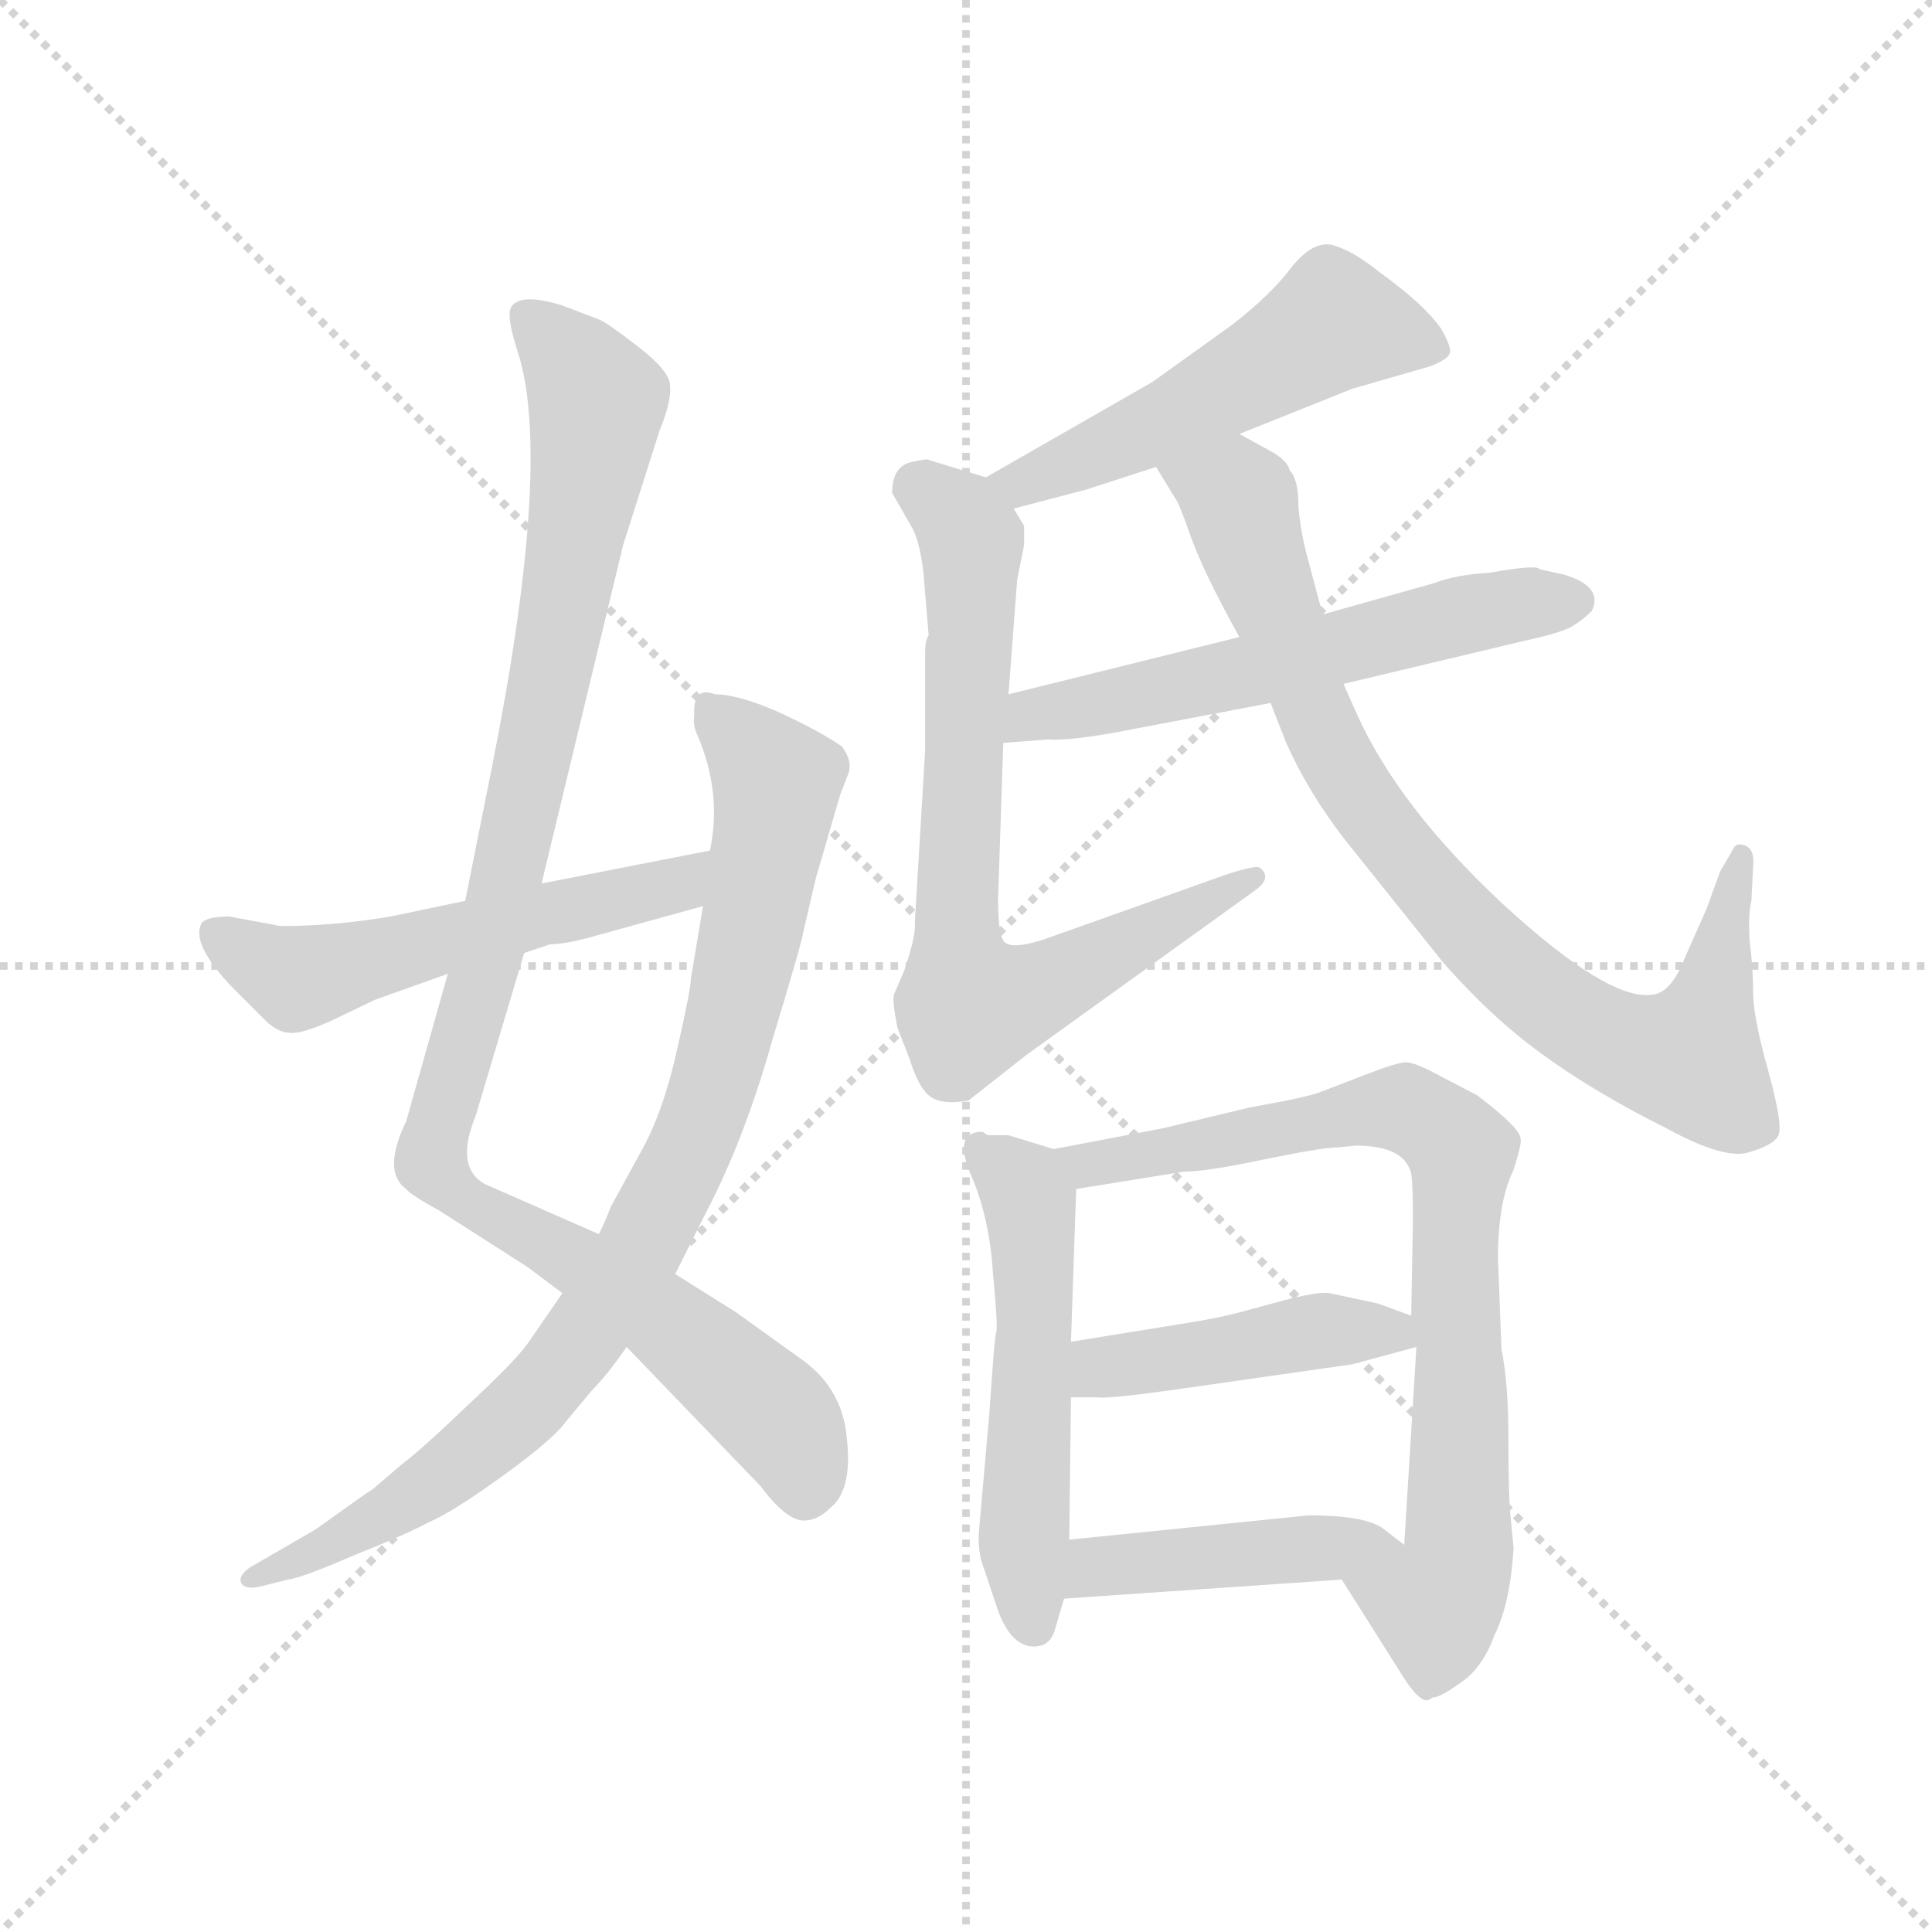 <svg version="1.1" viewBox="0 0 1024 1024" xmlns="http://www.w3.org/2000/svg">
  <g stroke="lightgray" stroke-dasharray="1,1" stroke-width="1" transform="scale(4, 4)">
    <line x1="0" y1="0" x2="256" y2="256"></line>
    <line x1="256" y1="0" x2="0" y2="256"></line>
    <line x1="128" y1="0" x2="128" y2="256"></line>
    <line x1="0" y1="128" x2="256" y2="128"></line>
  </g>
  <g transform="scale(0.92, -0.92) translate(60, -850)">
    <style type="text/css">
      
        @keyframes keyframes0 {
          from {
            stroke: blue;
            stroke-dashoffset: 1066;
            stroke-width: 128;
          }
          78% {
            animation-timing-function: step-end;
            stroke: blue;
            stroke-dashoffset: 0;
            stroke-width: 128;
          }
          to {
            stroke: black;
            stroke-width: 1024;
          }
        }
        #make-me-a-hanzi-animation-0 {
          animation: keyframes0 1.118s both;
          animation-delay: 0s;
          animation-timing-function: linear;
        }
      
        @keyframes keyframes1 {
          from {
            stroke: blue;
            stroke-dashoffset: 895;
            stroke-width: 128;
          }
          74% {
            animation-timing-function: step-end;
            stroke: blue;
            stroke-dashoffset: 0;
            stroke-width: 128;
          }
          to {
            stroke: black;
            stroke-width: 1024;
          }
        }
        #make-me-a-hanzi-animation-1 {
          animation: keyframes1 0.978s both;
          animation-delay: 1.118s;
          animation-timing-function: linear;
        }
      
        @keyframes keyframes2 {
          from {
            stroke: blue;
            stroke-dashoffset: 556;
            stroke-width: 128;
          }
          64% {
            animation-timing-function: step-end;
            stroke: blue;
            stroke-dashoffset: 0;
            stroke-width: 128;
          }
          to {
            stroke: black;
            stroke-width: 1024;
          }
        }
        #make-me-a-hanzi-animation-2 {
          animation: keyframes2 0.702s both;
          animation-delay: 2.096s;
          animation-timing-function: linear;
        }
      
        @keyframes keyframes3 {
          from {
            stroke: blue;
            stroke-dashoffset: 528;
            stroke-width: 128;
          }
          63% {
            animation-timing-function: step-end;
            stroke: blue;
            stroke-dashoffset: 0;
            stroke-width: 128;
          }
          to {
            stroke: black;
            stroke-width: 1024;
          }
        }
        #make-me-a-hanzi-animation-3 {
          animation: keyframes3 0.68s both;
          animation-delay: 2.798s;
          animation-timing-function: linear;
        }
      
        @keyframes keyframes4 {
          from {
            stroke: blue;
            stroke-dashoffset: 750;
            stroke-width: 128;
          }
          71% {
            animation-timing-function: step-end;
            stroke: blue;
            stroke-dashoffset: 0;
            stroke-width: 128;
          }
          to {
            stroke: black;
            stroke-width: 1024;
          }
        }
        #make-me-a-hanzi-animation-4 {
          animation: keyframes4 0.86s both;
          animation-delay: 3.478s;
          animation-timing-function: linear;
        }
      
        @keyframes keyframes5 {
          from {
            stroke: blue;
            stroke-dashoffset: 587;
            stroke-width: 128;
          }
          66% {
            animation-timing-function: step-end;
            stroke: blue;
            stroke-dashoffset: 0;
            stroke-width: 128;
          }
          to {
            stroke: black;
            stroke-width: 1024;
          }
        }
        #make-me-a-hanzi-animation-5 {
          animation: keyframes5 0.728s both;
          animation-delay: 4.338s;
          animation-timing-function: linear;
        }
      
        @keyframes keyframes6 {
          from {
            stroke: blue;
            stroke-dashoffset: 854;
            stroke-width: 128;
          }
          74% {
            animation-timing-function: step-end;
            stroke: blue;
            stroke-dashoffset: 0;
            stroke-width: 128;
          }
          to {
            stroke: black;
            stroke-width: 1024;
          }
        }
        #make-me-a-hanzi-animation-6 {
          animation: keyframes6 0.945s both;
          animation-delay: 5.066s;
          animation-timing-function: linear;
        }
      
        @keyframes keyframes7 {
          from {
            stroke: blue;
            stroke-dashoffset: 545;
            stroke-width: 128;
          }
          64% {
            animation-timing-function: step-end;
            stroke: blue;
            stroke-dashoffset: 0;
            stroke-width: 128;
          }
          to {
            stroke: black;
            stroke-width: 1024;
          }
        }
        #make-me-a-hanzi-animation-7 {
          animation: keyframes7 0.694s both;
          animation-delay: 6.011s;
          animation-timing-function: linear;
        }
      
        @keyframes keyframes8 {
          from {
            stroke: blue;
            stroke-dashoffset: 805;
            stroke-width: 128;
          }
          72% {
            animation-timing-function: step-end;
            stroke: blue;
            stroke-dashoffset: 0;
            stroke-width: 128;
          }
          to {
            stroke: black;
            stroke-width: 1024;
          }
        }
        #make-me-a-hanzi-animation-8 {
          animation: keyframes8 0.905s both;
          animation-delay: 6.705s;
          animation-timing-function: linear;
        }
      
        @keyframes keyframes9 {
          from {
            stroke: blue;
            stroke-dashoffset: 448;
            stroke-width: 128;
          }
          59% {
            animation-timing-function: step-end;
            stroke: blue;
            stroke-dashoffset: 0;
            stroke-width: 128;
          }
          to {
            stroke: black;
            stroke-width: 1024;
          }
        }
        #make-me-a-hanzi-animation-9 {
          animation: keyframes9 0.615s both;
          animation-delay: 7.61s;
          animation-timing-function: linear;
        }
      
        @keyframes keyframes10 {
          from {
            stroke: blue;
            stroke-dashoffset: 445;
            stroke-width: 128;
          }
          59% {
            animation-timing-function: step-end;
            stroke: blue;
            stroke-dashoffset: 0;
            stroke-width: 128;
          }
          to {
            stroke: black;
            stroke-width: 1024;
          }
        }
        #make-me-a-hanzi-animation-10 {
          animation: keyframes10 0.612s both;
          animation-delay: 8.224s;
          animation-timing-function: linear;
        }
      
    </style>
    
      <path d="M 252 341 L 299 536 L 320 602 Q 327 619 326 628 Q 326 636 308 650 Q 290 664 285 666 L 264 674 Q 238 682 234 672 Q 232 666 239 645 Q 258 581 223 406 L 208 331 L 198 289 L 174 204 Q 160 175 174 165 Q 176 162 194 152 L 244 120 L 264 105 L 301 74 L 378 -6 Q 393 -26 403 -26 Q 411 -26 418 -19 Q 431 -9 428 20 Q 426 49 403 66 L 364 94 L 329 116 L 285 139 L 219 168 Q 202 178 214 207 L 242 301 L 252 341 Z" fill="lightgray"></path>
    
      <path d="M 403 314 L 410 344 L 424 392 L 429 405 Q 431 412 425 420 Q 412 429 388 440 Q 365 450 352 450 Q 339 455 340 438 Q 339 432 342 426 Q 356 393 349 360 L 345 328 L 338 286 Q 338 280 330 245 Q 322 209 309 186 L 292 155 Q 289 147 285 139 L 264 105 L 244 76 Q 236 65 209 40 Q 183 15 171 6 L 157 -6 Q 155 -8 150 -11 L 122 -31 L 84 -53 Q 77 -58 79 -62 Q 81 -66 90 -64 L 106 -60 Q 114 -59 144 -46 Q 174 -34 187 -27 Q 201 -21 230 0 Q 259 21 266 31 L 281 49 Q 290 58 301 74 L 329 116 L 347 152 Q 369 194 385 251 Q 402 307 403 314 Z" fill="lightgray"></path>
    
      <path d="M 349 360 L 252 341 L 208 331 L 165 322 Q 141 318 120 317 Q 100 316 99 317 L 72 322 Q 59 322 56 318 Q 50 306 74 281 L 94 261 Q 101 255 107 255 Q 113 254 131 262 L 156 274 L 198 289 L 242 301 L 257 306 Q 265 306 280 310 L 345 328 C 374 336 378 366 349 360 Z" fill="lightgray"></path>
    
      <path d="M 654 600 L 719 626 L 764 639 Q 774 643 775 646 Q 777 649 770 661 Q 760 675 735 693 Q 719 706 707 709 Q 696 711 684 696 Q 673 681 650 663 L 604 630 L 508 575 C 482 560 495 549 524 557 L 566 568 L 606 581 L 654 600 Z" fill="lightgray"></path>
    
      <path d="M 498 216 L 531 242 L 663 337 Q 673 344 666 350 Q 664 352 646 346 L 542 309 Q 524 303 519 307 Q 515 310 515 332 L 518 422 L 521 450 L 526 516 L 530 536 L 530 547 L 524 557 C 518 572 518 572 508 575 L 475 585 Q 475 586 466 584 Q 454 582 454 566 L 466 545 Q 470 537 472 520 L 475 484 Q 473 481 473 475 L 473 418 L 467 318 Q 468 312 461 291 L 455 277 Q 454 273 457 258 L 464 240 Q 469 224 475 219 Q 482 213 498 216 Z" fill="lightgray"></path>
    
      <path d="M 518 422 L 544 424 Q 558 423 593 430 L 672 445 L 714 456 L 819 481 Q 842 486 847 490 Q 852 493 857 498 Q 864 512 841 519 L 827 522 Q 826 525 798 520 Q 779 519 766 514 L 702 496 L 654 483 L 521 450 C 492 443 488 420 518 422 Z" fill="lightgray"></path>
    
      <path d="M 672 445 L 681 422 Q 694 393 715 366 L 771 296 Q 799 264 828 243 Q 858 221 900 200 Q 933 182 947 186 Q 961 190 964 195 Q 968 199 959 232 Q 950 264 950 278 Q 950 292 948 308 Q 947 323 949 331 L 950 351 Q 951 361 945 363 Q 940 365 938 360 L 931 348 L 923 326 L 911 299 Q 903 278 892 277 Q 867 273 806 329 Q 746 385 722 438 L 714 456 L 702 496 L 694 526 Q 689 544 688 559 Q 688 574 683 579 Q 682 584 674 589 L 654 600 C 628 614 590 607 606 581 L 617 563 Q 619 561 626 541 Q 633 521 654 483 L 672 445 Z" fill="lightgray"></path>
    
      <path d="M 547 188 L 521 196 L 509 196 L 506 198 Q 489 198 499 174 Q 510 149 512 117 Q 515 85 514 83 Q 513 81 510 36 L 504 -32 Q 503 -44 507 -54 L 515 -78 Q 524 -102 540 -98 Q 546 -96 548 -88 L 553 -71 L 556 -37 L 557 45 L 557 77 L 560 165 C 561 184 561 184 547 188 Z" fill="lightgray"></path>
    
      <path d="M 812 -42 L 810 -21 Q 809 -10 809 22 Q 809 53 805 73 L 803 125 Q 803 158 812 176 Q 817 192 816 194 Q 816 200 791 219 L 768 231 Q 755 238 750 238 Q 745 238 727 231 L 701 221 Q 694 218 660 212 L 610 200 L 547 188 C 518 182 530 160 560 165 L 622 175 Q 635 175 668 182 Q 702 189 711 189 L 721 190 Q 749 190 753 174 Q 754 167 754 147 L 753 92 L 756 74 L 749 -40 C 747 -70 697 -35 713 -60 L 749 -117 Q 760 -134 765 -128 Q 770 -128 782 -119 Q 794 -111 801 -92 Q 810 -74 812 -42 Z" fill="lightgray"></path>
    
      <path d="M 557 45 L 572 45 Q 578 44 614 49 L 719 64 L 756 74 C 782 81 781 82 753 92 L 734 99 L 706 105 Q 701 106 684 102 L 658 95 Q 644 91 625 88 L 557 77 C 527 72 527 45 557 45 Z" fill="lightgray"></path>
    
      <path d="M 553 -71 L 713 -60 C 743 -58 770 -56 749 -40 L 736 -30 Q 725 -23 694 -23 L 556 -37 C 526 -40 523 -73 553 -71 Z" fill="lightgray"></path>
    
    
      <clipPath id="make-me-a-hanzi-clip-0">
        <path d="M 252 341 L 299 536 L 320 602 Q 327 619 326 628 Q 326 636 308 650 Q 290 664 285 666 L 264 674 Q 238 682 234 672 Q 232 666 239 645 Q 258 581 223 406 L 208 331 L 198 289 L 174 204 Q 160 175 174 165 Q 176 162 194 152 L 244 120 L 264 105 L 301 74 L 378 -6 Q 393 -26 403 -26 Q 411 -26 418 -19 Q 431 -9 428 20 Q 426 49 403 66 L 364 94 L 329 116 L 285 139 L 219 168 Q 202 178 214 207 L 242 301 L 252 341 Z"></path>
      </clipPath>
      <path clip-path="url(#make-me-a-hanzi-clip-0)" d="M 243 667 L 270 642 L 284 618 L 283 607 L 251 429 L 222 300 L 188 189 L 190 179 L 207 159 L 302 104 L 370 50 L 393 28 L 404 -11" fill="none" id="make-me-a-hanzi-animation-0" stroke-dasharray="938 1876" stroke-linecap="round"></path>
    
      <clipPath id="make-me-a-hanzi-clip-1">
        <path d="M 403 314 L 410 344 L 424 392 L 429 405 Q 431 412 425 420 Q 412 429 388 440 Q 365 450 352 450 Q 339 455 340 438 Q 339 432 342 426 Q 356 393 349 360 L 345 328 L 338 286 Q 338 280 330 245 Q 322 209 309 186 L 292 155 Q 289 147 285 139 L 264 105 L 244 76 Q 236 65 209 40 Q 183 15 171 6 L 157 -6 Q 155 -8 150 -11 L 122 -31 L 84 -53 Q 77 -58 79 -62 Q 81 -66 90 -64 L 106 -60 Q 114 -59 144 -46 Q 174 -34 187 -27 Q 201 -21 230 0 Q 259 21 266 31 L 281 49 Q 290 58 301 74 L 329 116 L 347 152 Q 369 194 385 251 Q 402 307 403 314 Z"></path>
      </clipPath>
      <path clip-path="url(#make-me-a-hanzi-clip-1)" d="M 348 442 L 382 408 L 386 384 L 350 220 L 310 132 L 259 58 L 226 23 L 148 -31 L 85 -60" fill="none" id="make-me-a-hanzi-animation-1" stroke-dasharray="767 1534" stroke-linecap="round"></path>
    
      <clipPath id="make-me-a-hanzi-clip-2">
        <path d="M 349 360 L 252 341 L 208 331 L 165 322 Q 141 318 120 317 Q 100 316 99 317 L 72 322 Q 59 322 56 318 Q 50 306 74 281 L 94 261 Q 101 255 107 255 Q 113 254 131 262 L 156 274 L 198 289 L 242 301 L 257 306 Q 265 306 280 310 L 345 328 C 374 336 378 366 349 360 Z"></path>
      </clipPath>
      <path clip-path="url(#make-me-a-hanzi-clip-2)" d="M 62 313 L 110 287 L 125 289 L 308 334 L 330 341 L 343 355" fill="none" id="make-me-a-hanzi-animation-2" stroke-dasharray="428 856" stroke-linecap="round"></path>
    
      <clipPath id="make-me-a-hanzi-clip-3">
        <path d="M 654 600 L 719 626 L 764 639 Q 774 643 775 646 Q 777 649 770 661 Q 760 675 735 693 Q 719 706 707 709 Q 696 711 684 696 Q 673 681 650 663 L 604 630 L 508 575 C 482 560 495 549 524 557 L 566 568 L 606 581 L 654 600 Z"></path>
      </clipPath>
      <path clip-path="url(#make-me-a-hanzi-clip-3)" d="M 764 651 L 708 664 L 616 609 L 529 571 L 517 575" fill="none" id="make-me-a-hanzi-animation-3" stroke-dasharray="400 800" stroke-linecap="round"></path>
    
      <clipPath id="make-me-a-hanzi-clip-4">
        <path d="M 498 216 L 531 242 L 663 337 Q 673 344 666 350 Q 664 352 646 346 L 542 309 Q 524 303 519 307 Q 515 310 515 332 L 518 422 L 521 450 L 526 516 L 530 536 L 530 547 L 524 557 C 518 572 518 572 508 575 L 475 585 Q 475 586 466 584 Q 454 582 454 566 L 466 545 Q 470 537 472 520 L 475 484 Q 473 481 473 475 L 473 418 L 467 318 Q 468 312 461 291 L 455 277 Q 454 273 457 258 L 464 240 Q 469 224 475 219 Q 482 213 498 216 Z"></path>
      </clipPath>
      <path clip-path="url(#make-me-a-hanzi-clip-4)" d="M 469 569 L 494 549 L 500 537 L 491 311 L 500 270 L 533 277 L 663 344" fill="none" id="make-me-a-hanzi-animation-4" stroke-dasharray="622 1244" stroke-linecap="round"></path>
    
      <clipPath id="make-me-a-hanzi-clip-5">
        <path d="M 518 422 L 544 424 Q 558 423 593 430 L 672 445 L 714 456 L 819 481 Q 842 486 847 490 Q 852 493 857 498 Q 864 512 841 519 L 827 522 Q 826 525 798 520 Q 779 519 766 514 L 702 496 L 654 483 L 521 450 C 492 443 488 420 518 422 Z"></path>
      </clipPath>
      <path clip-path="url(#make-me-a-hanzi-clip-5)" d="M 524 428 L 547 441 L 662 463 L 811 502 L 844 504" fill="none" id="make-me-a-hanzi-animation-5" stroke-dasharray="459 918" stroke-linecap="round"></path>
    
      <clipPath id="make-me-a-hanzi-clip-6">
        <path d="M 672 445 L 681 422 Q 694 393 715 366 L 771 296 Q 799 264 828 243 Q 858 221 900 200 Q 933 182 947 186 Q 961 190 964 195 Q 968 199 959 232 Q 950 264 950 278 Q 950 292 948 308 Q 947 323 949 331 L 950 351 Q 951 361 945 363 Q 940 365 938 360 L 931 348 L 923 326 L 911 299 Q 903 278 892 277 Q 867 273 806 329 Q 746 385 722 438 L 714 456 L 702 496 L 694 526 Q 689 544 688 559 Q 688 574 683 579 Q 682 584 674 589 L 654 600 C 628 614 590 607 606 581 L 617 563 Q 619 561 626 541 Q 633 521 654 483 L 672 445 Z"></path>
      </clipPath>
      <path clip-path="url(#make-me-a-hanzi-clip-6)" d="M 614 579 L 652 564 L 714 405 L 774 327 L 838 268 L 883 245 L 913 240 L 944 356" fill="none" id="make-me-a-hanzi-animation-6" stroke-dasharray="726 1452" stroke-linecap="round"></path>
    
      <clipPath id="make-me-a-hanzi-clip-7">
        <path d="M 547 188 L 521 196 L 509 196 L 506 198 Q 489 198 499 174 Q 510 149 512 117 Q 515 85 514 83 Q 513 81 510 36 L 504 -32 Q 503 -44 507 -54 L 515 -78 Q 524 -102 540 -98 Q 546 -96 548 -88 L 553 -71 L 556 -37 L 557 45 L 557 77 L 560 165 C 561 184 561 184 547 188 Z"></path>
      </clipPath>
      <path clip-path="url(#make-me-a-hanzi-clip-7)" d="M 503 191 L 533 158 L 536 84 L 530 -42 L 536 -86" fill="none" id="make-me-a-hanzi-animation-7" stroke-dasharray="417 834" stroke-linecap="round"></path>
    
      <clipPath id="make-me-a-hanzi-clip-8">
        <path d="M 812 -42 L 810 -21 Q 809 -10 809 22 Q 809 53 805 73 L 803 125 Q 803 158 812 176 Q 817 192 816 194 Q 816 200 791 219 L 768 231 Q 755 238 750 238 Q 745 238 727 231 L 701 221 Q 694 218 660 212 L 610 200 L 547 188 C 518 182 530 160 560 165 L 622 175 Q 635 175 668 182 Q 702 189 711 189 L 721 190 Q 749 190 753 174 Q 754 167 754 147 L 753 92 L 756 74 L 749 -40 C 747 -70 697 -35 713 -60 L 749 -117 Q 760 -134 765 -128 Q 770 -128 782 -119 Q 794 -111 801 -92 Q 810 -74 812 -42 Z"></path>
      </clipPath>
      <path clip-path="url(#make-me-a-hanzi-clip-8)" d="M 554 184 L 568 179 L 597 183 L 742 212 L 762 205 L 779 190 L 780 -47 L 767 -74 L 722 -62" fill="none" id="make-me-a-hanzi-animation-8" stroke-dasharray="677 1354" stroke-linecap="round"></path>
    
      <clipPath id="make-me-a-hanzi-clip-9">
        <path d="M 557 45 L 572 45 Q 578 44 614 49 L 719 64 L 756 74 C 782 81 781 82 753 92 L 734 99 L 706 105 Q 701 106 684 102 L 658 95 Q 644 91 625 88 L 557 77 C 527 72 527 45 557 45 Z"></path>
      </clipPath>
      <path clip-path="url(#make-me-a-hanzi-clip-9)" d="M 565 50 L 580 63 L 703 84 L 742 83 L 748 77" fill="none" id="make-me-a-hanzi-animation-9" stroke-dasharray="320 640" stroke-linecap="round"></path>
    
      <clipPath id="make-me-a-hanzi-clip-10">
        <path d="M 553 -71 L 713 -60 C 743 -58 770 -56 749 -40 L 736 -30 Q 725 -23 694 -23 L 556 -37 C 526 -40 523 -73 553 -71 Z"></path>
      </clipPath>
      <path clip-path="url(#make-me-a-hanzi-clip-10)" d="M 560 -66 L 568 -55 L 581 -51 L 717 -39 L 742 -42" fill="none" id="make-me-a-hanzi-animation-10" stroke-dasharray="317 634" stroke-linecap="round"></path>
    
  </g>
</svg>